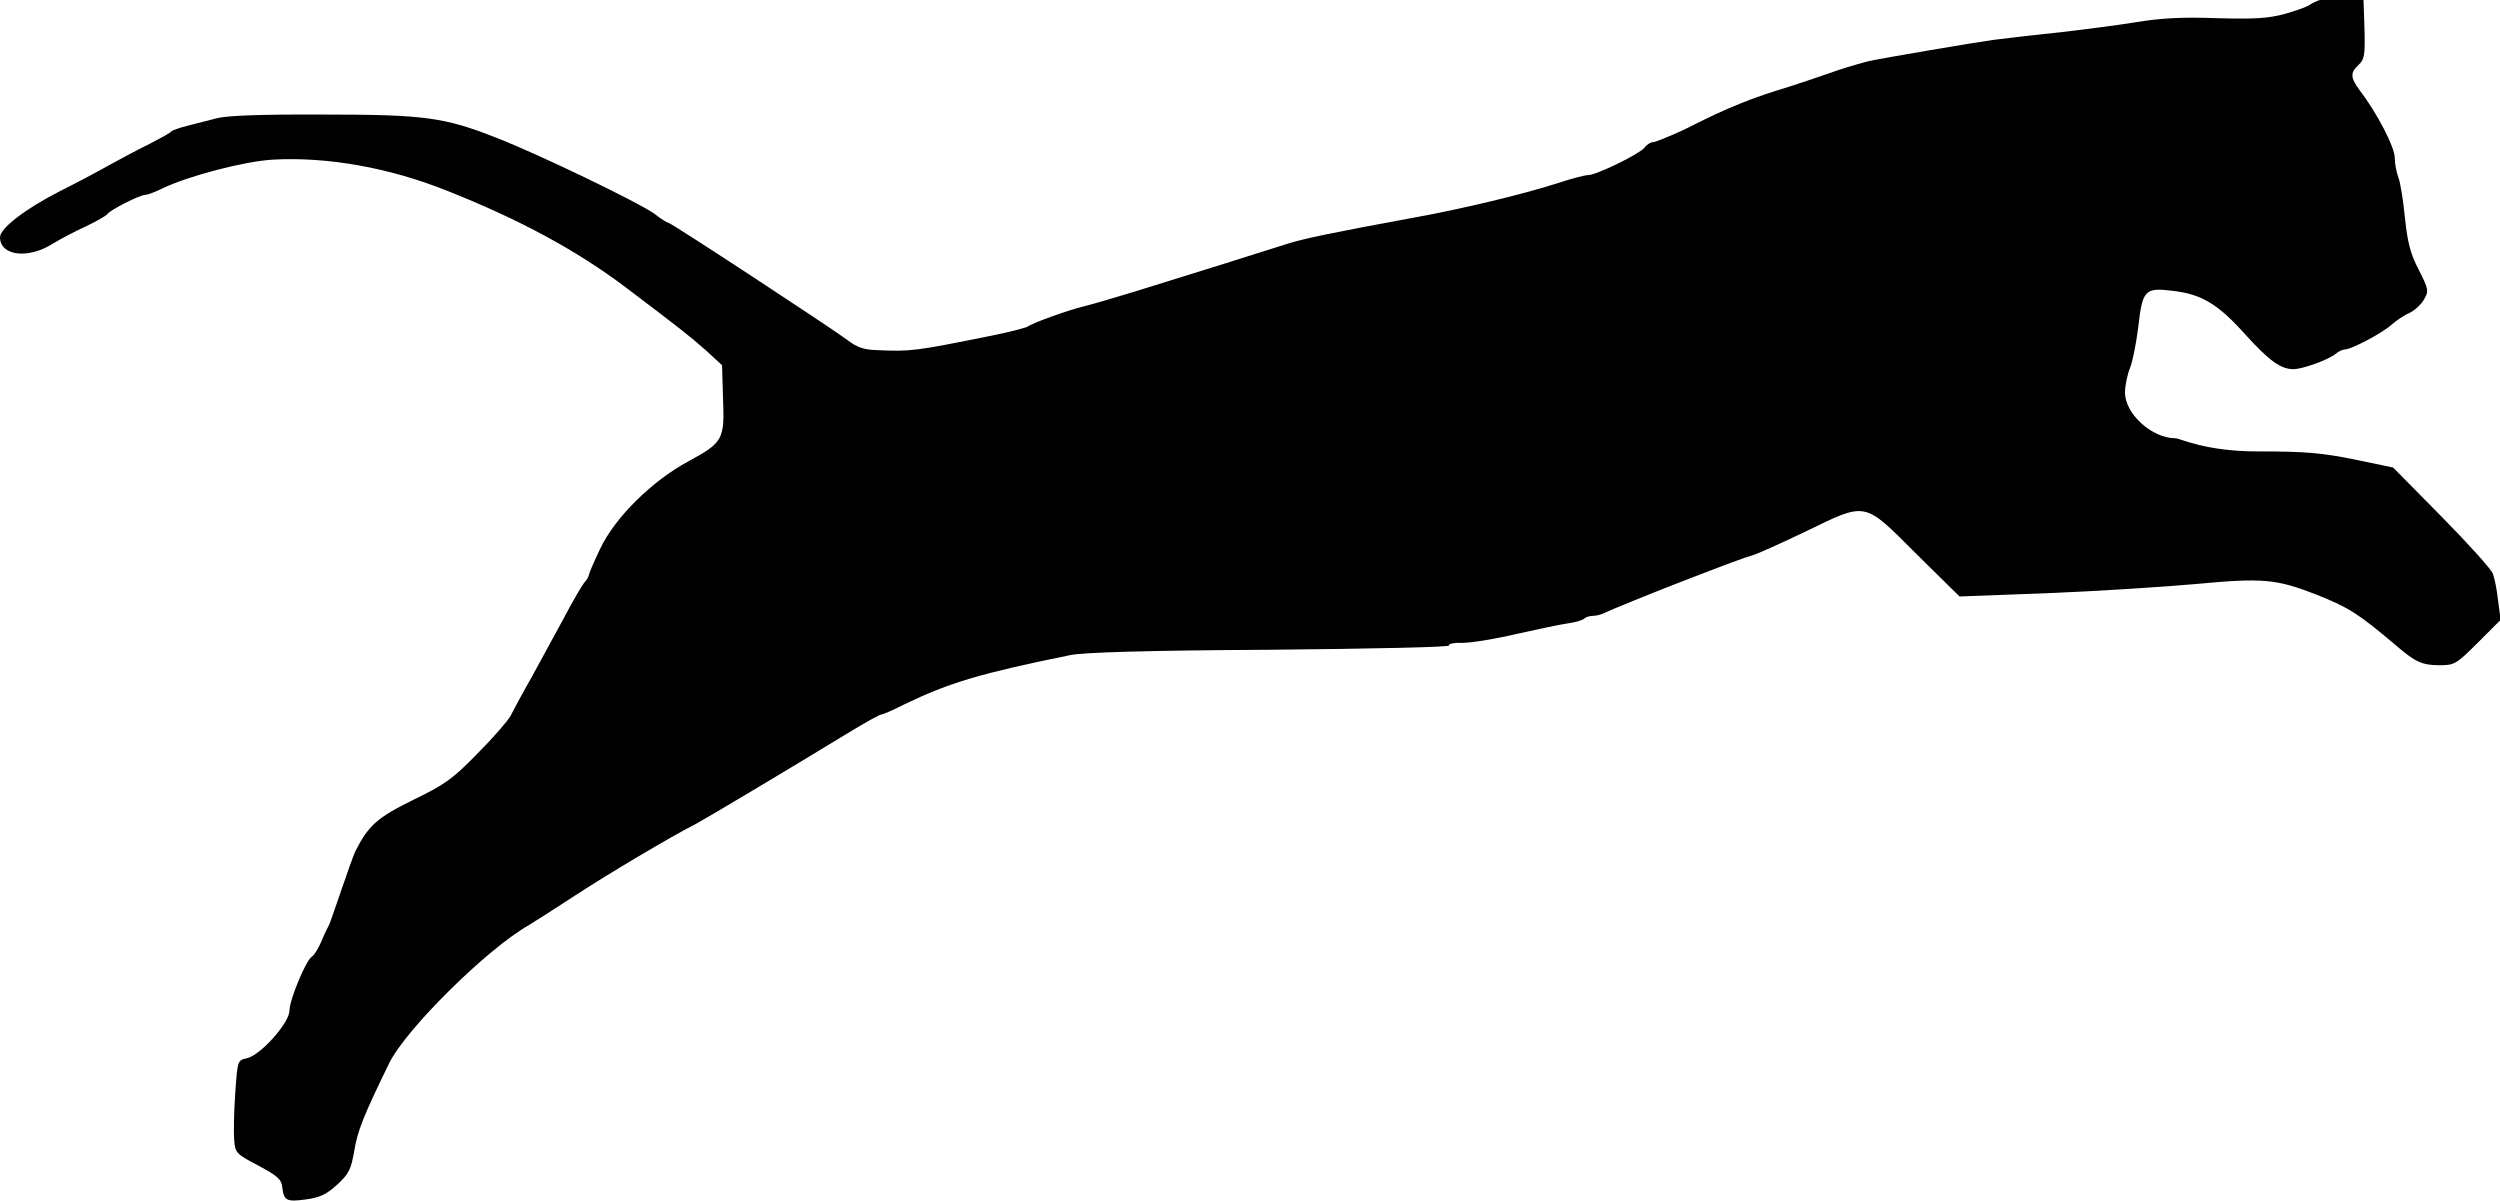 <?xml version="1.0" encoding="UTF-8" standalone="no"?>
<!DOCTYPE svg PUBLIC "-//W3C//DTD SVG 1.1//EN" "http://www.w3.org/Graphics/SVG/1.1/DTD/svg11.dtd">
<svg width="100%" height="100%" viewBox="0 0 760 365" version="1.1" xmlns="http://www.w3.org/2000/svg" xmlns:xlink="http://www.w3.org/1999/xlink" xml:space="preserve" xmlns:serif="http://www.serif.com/" style="fill-rule:evenodd;clip-rule:evenodd;stroke-linejoin:round;stroke-miterlimit:2;">
    <g transform="matrix(0.1,1.14134e-20,-1.14134e-20,-0.1,-8.998,396.226)">
        <path d="M7145,3963C7134,3960 7119,3953 7112,3948C7105,3942 7071,3930 7036,3920C6984,3906 6943,3904 6828,3907C6724,3911 6658,3907 6585,3895C6530,3886 6429,3873 6360,3865C6291,3858 6197,3847 6150,3841C6104,3835 5808,3785 5769,3776C5731,3766 5678,3750 5652,3740C5626,3731 5551,3705 5485,3685C5337,3638 5245,3584 5203,3565C5161,3546 5122,3530 5115,3530C5108,3530 5096,3523 5089,3513C5072,3493 4943,3430 4918,3430C4908,3430 4866,3419 4824,3405C4725,3373 4535,3327 4390,3301C4135,3254 4053,3237 4000,3220C3938,3200 3715,3130 3540,3076C3477,3057 3407,3036 3385,3031C3339,3020 3230,2981 3215,2970C3210,2966 3160,2953 3105,2942C2872,2895 2859,2893 2754,2898C2716,2899 2694,2907 2667,2928C2619,2964 2130,3285 2122,3285C2118,3285 2099,3297 2080,3312C2037,3344 1729,3493 1600,3543C1441,3606 1379,3614 1075,3614C889,3615 780,3611 750,3603C725,3597 685,3586 660,3580C636,3574 613,3566 610,3562C607,3558 578,3542 545,3525C512,3509 458,3480 425,3462C392,3443 322,3406 270,3380C165,3326 90,3268 90,3241C90,3185 174,3174 248,3220C274,3236 322,3261 353,3275C384,3290 412,3306 416,3311C423,3323 515,3370 532,3370C539,3370 563,3379 585,3390C662,3427 832,3472 920,3477C1085,3486 1273,3453 1450,3382C1669,3295 1842,3202 1993,3088C2152,2968 2190,2938 2235,2898L2285,2852L2288,2751C2293,2626 2288,2617 2183,2560C2073,2501 1959,2389 1914,2293C1895,2253 1880,2218 1880,2214C1880,2210 1874,2199 1866,2191C1859,2182 1831,2135 1805,2085C1778,2036 1734,1955 1707,1905C1679,1856 1650,1802 1642,1786C1634,1771 1589,1719 1541,1671C1466,1594 1442,1577 1347,1531C1237,1477 1210,1453 1170,1374C1160,1354 1096,1162 1091,1152C1086,1143 1074,1118 1066,1098C1057,1078 1045,1058 1038,1054C1020,1043 970,923 970,890C970,853 882,754 840,745C812,739 812,738 805,637C801,581 800,517 802,495C805,458 808,454 875,419C933,388 946,377 948,353C953,312 961,308 1020,316C1063,322 1082,331 1115,361C1151,394 1157,407 1167,464C1177,525 1195,570 1273,730C1324,834 1572,1079 1698,1150C1713,1159 1777,1200 1840,1241C1941,1307 2126,1417 2208,1459C2234,1473 2480,1619 2668,1734C2719,1765 2764,1790 2769,1790C2773,1790 2804,1803 2837,1820C2978,1888 3070,1915 3345,1971C3386,1979 3576,1985 3953,1987C4265,1990 4498,1995 4495,2000C4492,2005 4511,2009 4537,2008C4563,2008 4637,2020 4700,2035C4763,2049 4833,2064 4855,2067C4877,2070 4899,2076 4905,2081C4910,2086 4922,2090 4932,2090C4942,2090 4958,2094 4968,2099C4983,2107 5133,2168 5230,2205C5336,2246 5398,2269 5420,2275C5434,2279 5505,2311 5578,2346C5766,2437 5754,2440 5915,2279L6047,2149L6316,2159C6464,2165 6667,2178 6767,2187C6969,2206 7010,2202 7131,2155C7231,2115 7258,2098 7374,2000C7433,1949 7454,1940 7507,1940C7551,1940 7557,1943 7623,2009L7692,2078L7684,2137C7681,2169 7673,2206 7668,2219C7663,2232 7593,2310 7512,2392L7365,2541L7245,2566C7145,2586 7096,2590 6952,2590C6793,2590 6717,2630 6703,2630C6632,2630 6550,2704 6550,2769C6550,2790 6557,2823 6565,2843C6573,2862 6584,2918 6590,2966C6603,3081 6610,3089 6696,3078C6783,3068 6833,3038 6917,2944C6988,2866 7023,2840 7062,2840C7090,2840 7170,2869 7191,2887C7199,2894 7212,2900 7219,2900C7238,2900 7333,2950 7360,2975C7374,2987 7398,3004 7415,3011C7431,3019 7451,3037 7459,3052C7474,3077 7473,3083 7443,3142C7417,3192 7409,3225 7401,3300C7396,3352 7387,3408 7381,3423C7375,3439 7370,3466 7370,3483C7370,3515 7316,3619 7264,3687C7235,3726 7234,3741 7260,3765C7278,3782 7280,3794 7278,3874L7275,3965L7220,3967C7190,3967 7156,3966 7145,3963Z" style="fill-rule:nonzero;"/>
    </g>
</svg>
